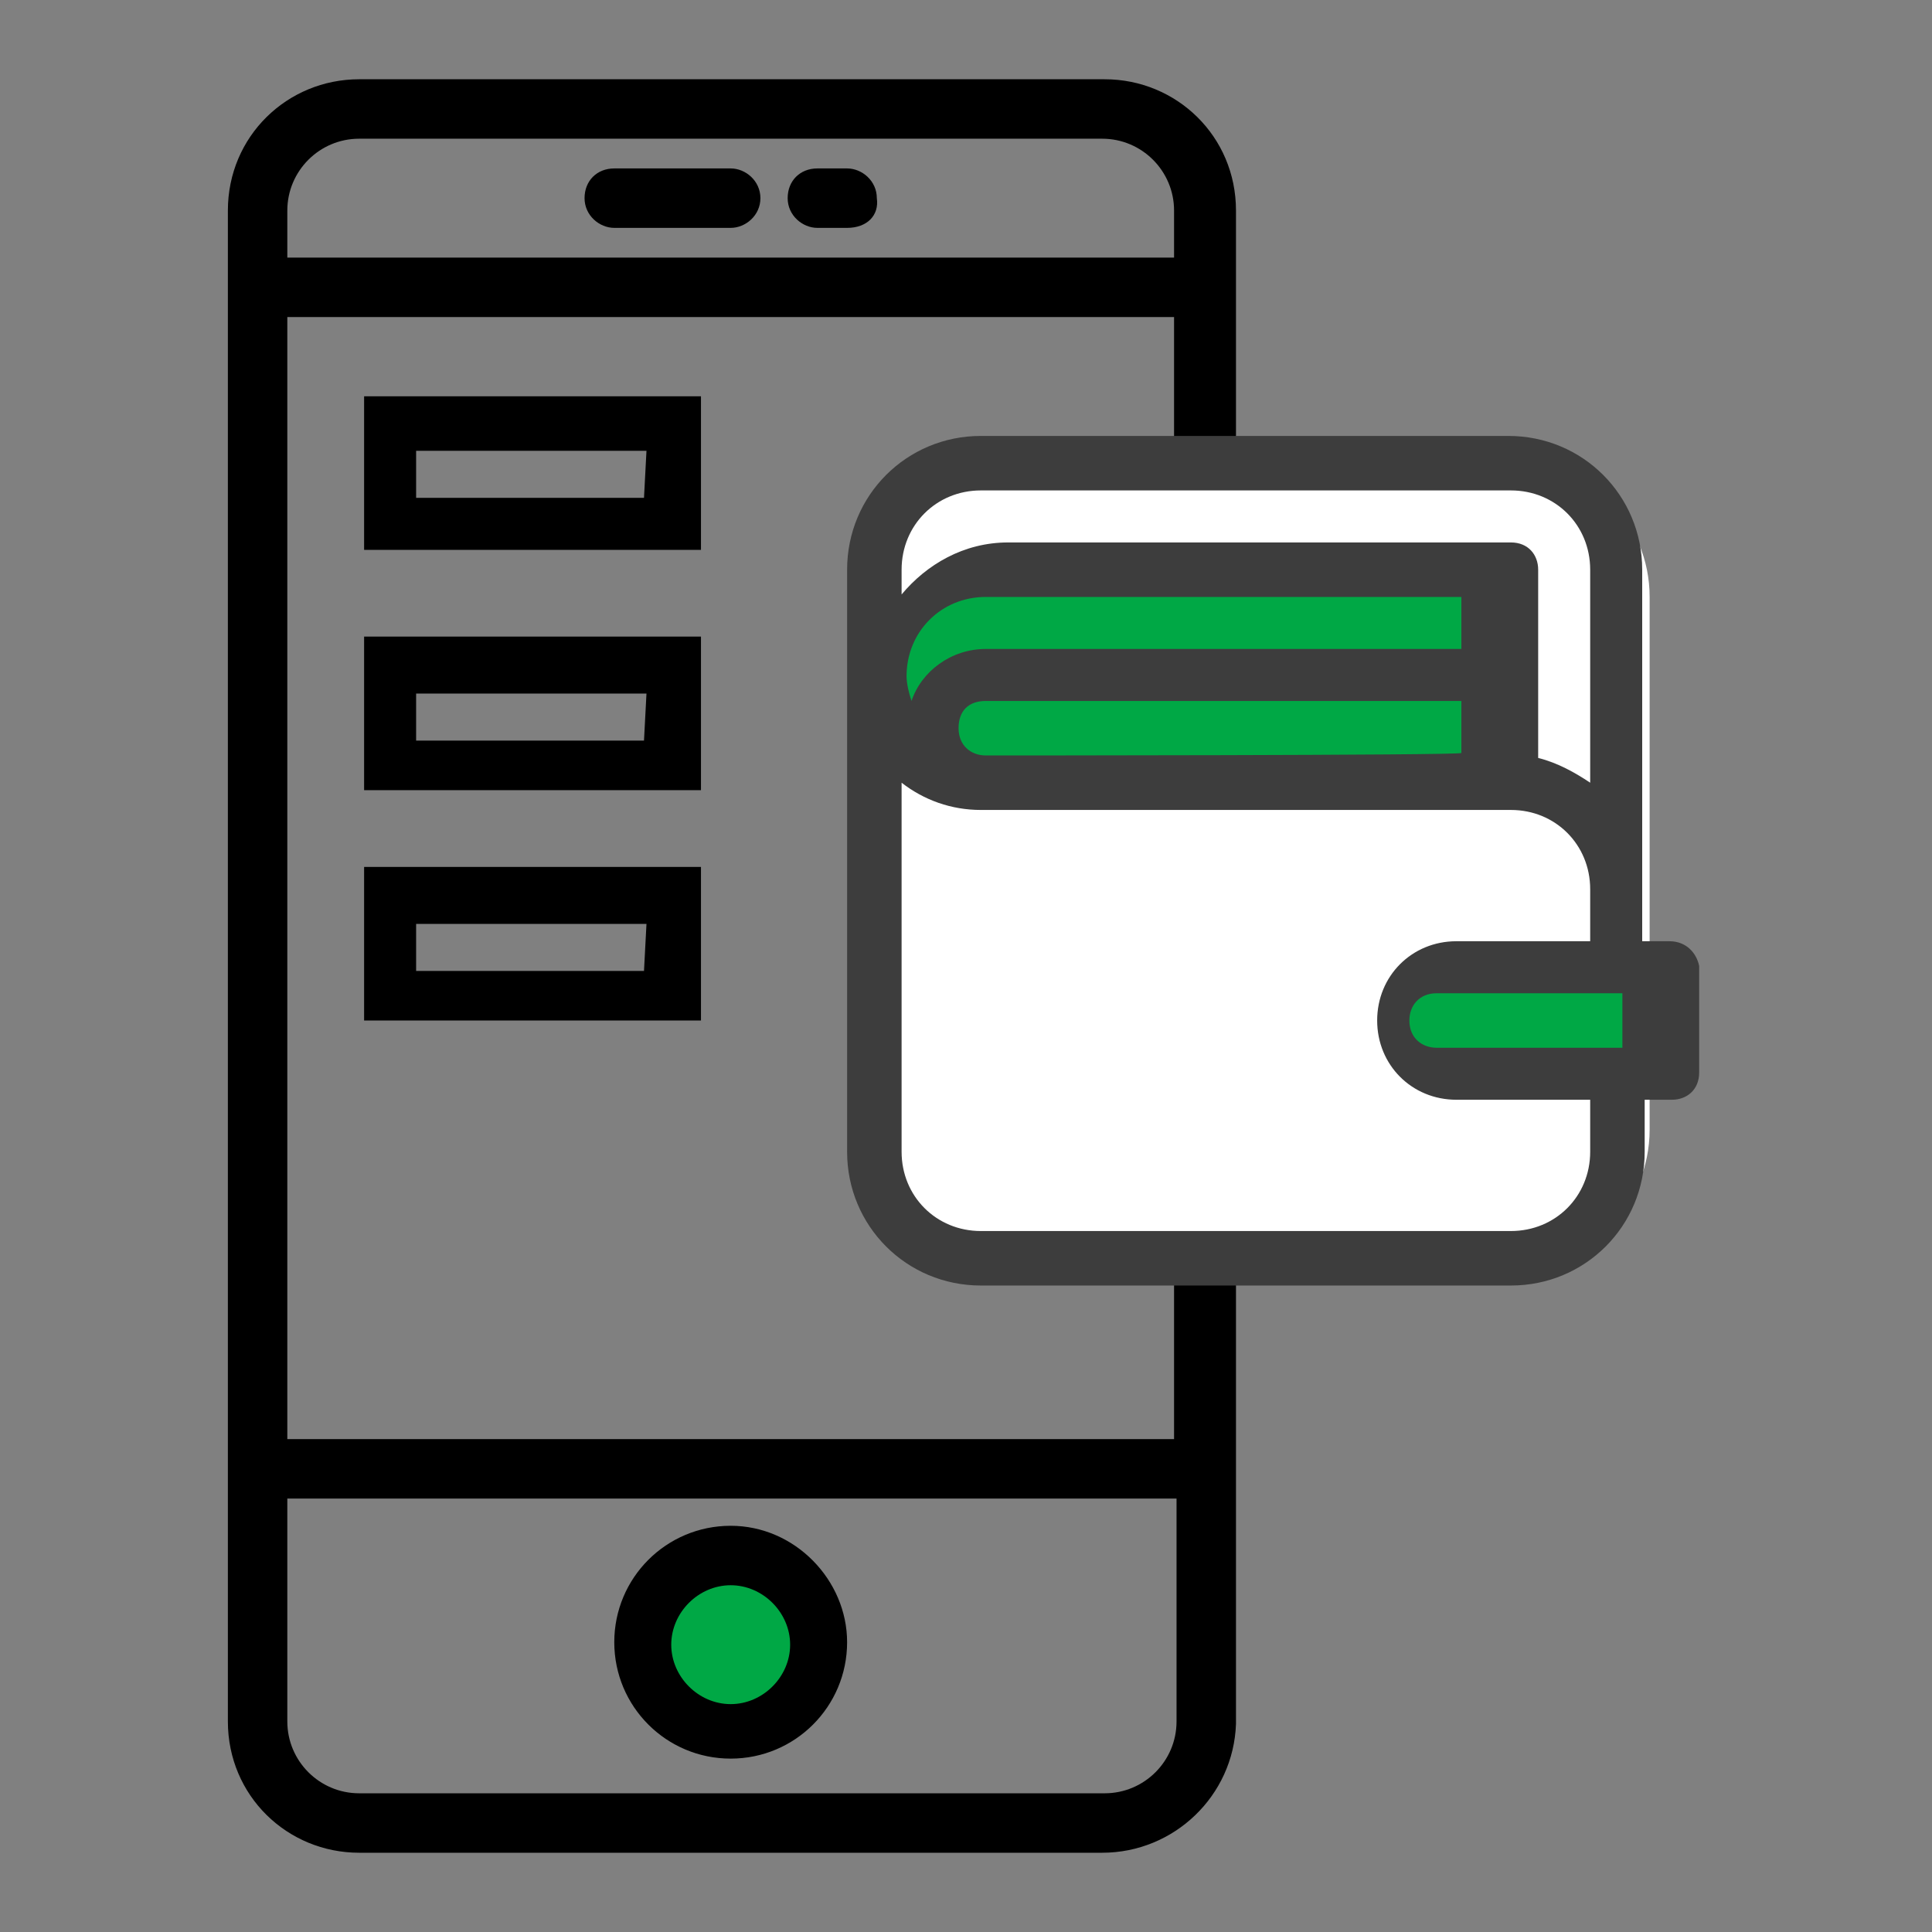 <?xml version="1.0" encoding="utf-8"?>
<!-- Generator: Adobe Illustrator 21.0.0, SVG Export Plug-In . SVG Version: 6.00 Build 0)  -->
<svg version="1.1" id="Layer_1" xmlns="http://www.w3.org/2000/svg" xmlns:xlink="http://www.w3.org/1999/xlink" x="0px" y="0px"
	 viewBox="0 0 78 78" style="enable-background:new 0 0 78 78;" xml:space="preserve">
<rect x="0" y="0" width="78" height="78" fill="#808080" stroke="none"/>
<style type="text/css">
	.st0{fill:#00A845;}
	.st1{fill:#FFCC01;}
	.st2{fill:#FFFFFF;}
	.st3{fill:#3D3D3D;}
</style>
<title>cu10</title>
<desc>Created with Sketch.</desc>
<g id="cu10">
	<g transform="translate(16, 10)">
		<path id="Shape" d="M28.5,64.8H-1.5c-2.9,0-5.3-2.3-5.3-5.3v-61c0-3,2.4-5.3,5.3-5.3h30.1c2.9,0,5.3,2.3,5.3,5.3v61.1
			C33.8,62.5,31.4,64.8,28.5,64.8z M31.4,50.5H-4.4v9c0,1.6,1.3,2.9,2.9,2.9h30.1c1.6,0,2.9-1.3,2.9-2.9V50.5z M13.5,51.6
			c-2.6,0-4.7,2.1-4.7,4.7s2.1,4.7,4.7,4.7s4.7-2.1,4.7-4.7C18.2,53.8,16.1,51.6,13.5,51.6z M31.4,2.8H-4.4v45.3h35.8V2.8z
			 M12.3,31.2H-1.3v-6.2h13.6V31.2z M10.1,27.3H0.8v1.9H10L10.1,27.3L10.1,27.3z M12.3,21.9H-1.3v-6.2h13.6V21.9z M10.1,18H0.8v1.9
			H10L10.1,18L10.1,18z M12.3,12.2H-1.3V6h13.6V12.2z M10.1,8.2H0.8v1.9H10L10.1,8.2L10.1,8.2z M28.5-4.4H-1.5
			c-1.6,0-2.9,1.3-2.9,2.9v1.9h35.8v-1.9C31.4-3.1,30.1-4.4,28.5-4.4z M13.5-0.8H8.8c-0.6,0-1.2-0.5-1.2-1.2s0.5-1.2,1.2-1.2h4.7
			c0.6,0,1.2,0.5,1.2,1.2C14.7-1.3,14.1-0.8,13.5-0.8z M18.2-0.8h-1.2c-0.6,0-1.2-0.5-1.2-1.2s0.5-1.2,1.2-1.2h1.2
			c0.6,0,1.2,0.5,1.2,1.2C19.5-1.3,19-0.8,18.2-0.8z"/>
		<path id="Shape-path" class="st0" d="M13.5,58.8c-1.3,0-2.4-1.1-2.4-2.4s1.1-2.4,2.4-2.4s2.4,1.1,2.4,2.4
			C15.9,57.7,14.8,58.8,13.5,58.8z"/>
		<polygon id="Path-2" class="st1" points="47,28.6 47,34.5 49.4,32.7 49.4,29.4 		"/>
		<path id="Path" class="st2" d="M50.6,14.1c0-3-2.4-5.5-5.5-5.5h-20c-3,0-5.5,2.4-5.5,5.5v21.5c0,3,2.4,5.5,5.5,5.5h20
			c3,0,5.5-2.4,5.5-5.5V14.1z"/>
		<path id="Wallet" class="st3" d="M51.4,28h-1.1v-2.1V13c0-3-2.4-5.4-5.4-5.4H23.6c-3,0-5.4,2.4-5.4,5.4v23.5c0,3,2.4,5.4,5.4,5.4
			H45c3,0,5.4-2.4,5.4-5.4v-2.1h1.1c0.6,0,1.1-0.4,1.1-1.1V29C52.5,28.5,52.1,28,51.4,28z M23.6,9.8H45c1.8,0,3.2,1.4,3.2,3.2v8.6
			c-0.6-0.4-1.3-0.8-2.1-1v-0.1v-3.2V13c0-0.6-0.4-1.1-1.1-1.1H24.7c-1.8,0-3.3,0.9-4.3,2.1V13C20.4,11.2,21.8,9.8,23.6,9.8z
			 M48.2,36.5c0,1.8-1.4,3.2-3.2,3.2H23.6c-1.8,0-3.2-1.4-3.2-3.2V21.6c0.9,0.7,2,1.1,3.2,1.1H45c1.8,0,3.2,1.4,3.2,3.2V28h-5.4
			c-1.8,0-3.2,1.4-3.2,3.2c0,1.8,1.4,3.2,3.2,3.2h5.4C48.2,34.5,48.2,36.5,48.2,36.5z"/>
		<path id="Wallet-path" class="st0" d="M49.5,32.3h-7.5c-0.6,0-1.1-0.4-1.1-1.1c0-0.6,0.4-1.1,1.1-1.1h7.5V32.3z"/>
		<path class="st0" d="M20.6,17.3c0-1.8,1.4-3.2,3.2-3.2H43v2.1H23.8c-1.4,0-2.6,0.9-3,2.1C20.7,18,20.6,17.6,20.6,17.3z"/>
		<path class="st0" d="M23.8,20.5c-0.6,0-1.1-0.4-1.1-1.1s0.4-1.1,1.1-1.1H43v2.1C43,20.5,23.8,20.5,23.8,20.5z"/>
	</g>
</g>
</svg>
